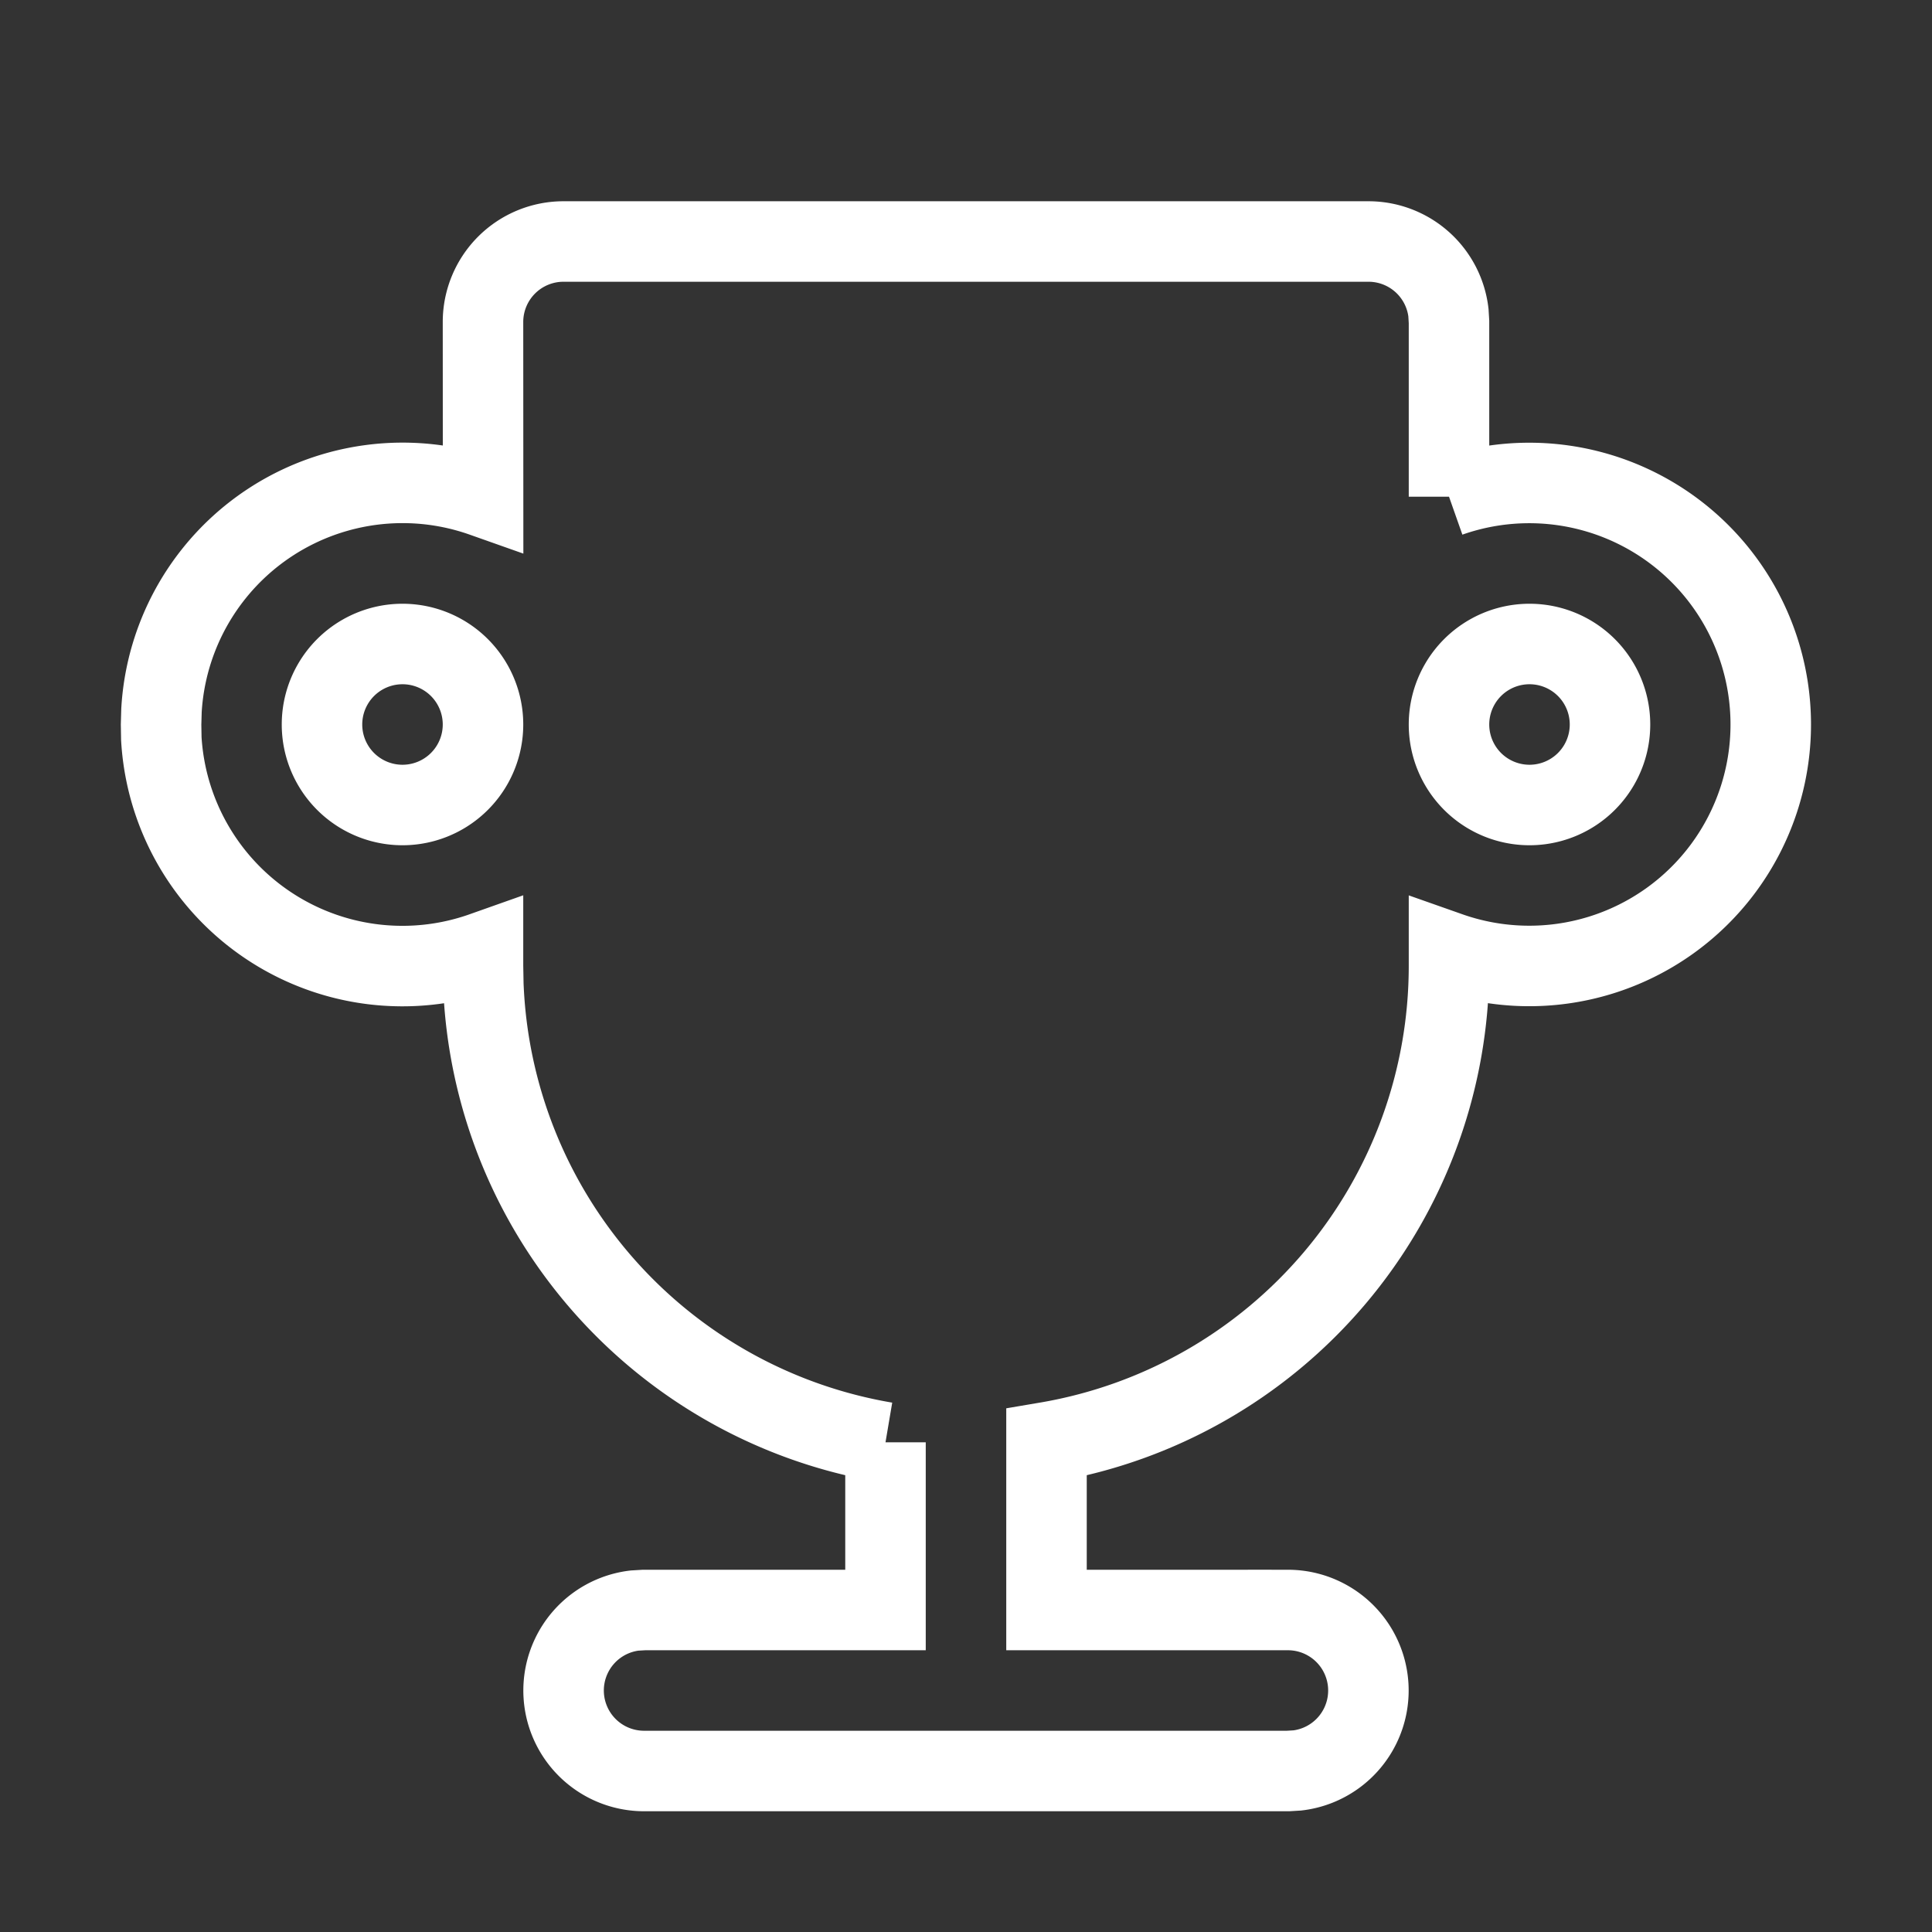 <?xml version="1.0" encoding="UTF-8" standalone="no"?>
<svg
   width="24"
   height="24"
   viewBox="0 0 24 24"
   fill="currentColor"
   class="icon icon-tabler icons-tabler-filled icon-tabler-trophy"
   version="1.1"
   id="svg6"
   sodipodi:docname="trophy.svg"
   inkscape:version="1.2.2 (b0a8486541, 2022-12-01)"
   xmlns:inkscape="http://www.inkscape.org/namespaces/inkscape"
   xmlns:sodipodi="http://sodipodi.sourceforge.net/DTD/sodipodi-0.dtd"
   xmlns="http://www.w3.org/2000/svg"
   xmlns:svg="http://www.w3.org/2000/svg">
  <rect x="0" y="0" width="24" height="24" fill="#333333" stroke="none"/>
  <defs
     id="defs10" />
  <sodipodi:namedview
     id="namedview8"
     pagecolor="#505050"
     bordercolor="#eeeeee"
     borderopacity="1"
     inkscape:showpageshadow="0"
     inkscape:pageopacity="0"
     inkscape:pagecheckerboard="0"
     inkscape:deskcolor="#505050"
     showgrid="false"
     inkscape:zoom="12.831042"
     inkscape:cx="16.210687"
     inkscape:cy="8.3391513"
     inkscape:window-width="840"
     inkscape:window-height="1399"
     inkscape:window-x="3629"
     inkscape:window-y="5"
     inkscape:window-maximized="1"
     inkscape:current-layer="svg6" />
  <path
     stroke="none"
     d="M0 0h24v24H0z"
     fill="none"
     id="path2" />
  <path
     d="M17 3a1 1 0 0 1 .993 .883l.007 .117v2.17a3 3 0 1 1 0 5.659v.171a6.002 6.002 0 0 1 -5 5.917v2.083h3a1 1 0 0 1 .117 1.993l-.117 .007h-8a1 1 0 0 1 -.117 -1.993l.117 -.007h3v-2.083a6.002 6.002 0 0 1 -4.996 -5.692l-.004 -.225v-.171a3 3 0 0 1 -3.996 -2.653l-.003 -.176l.005 -.176a3 3 0 0 1 3.995 -2.654l-.001 -2.17a1 1 0 0 1 1 -1h10zm-12 5a1 1 0 1 0 0 2a1 1 0 0 0 0 -2zm14 0a1 1 0 1 0 0 2a1 1 0 0 0 0 -2z"
     id="path4"
     style="fill:none;stroke:#ffffff" />
</svg>
